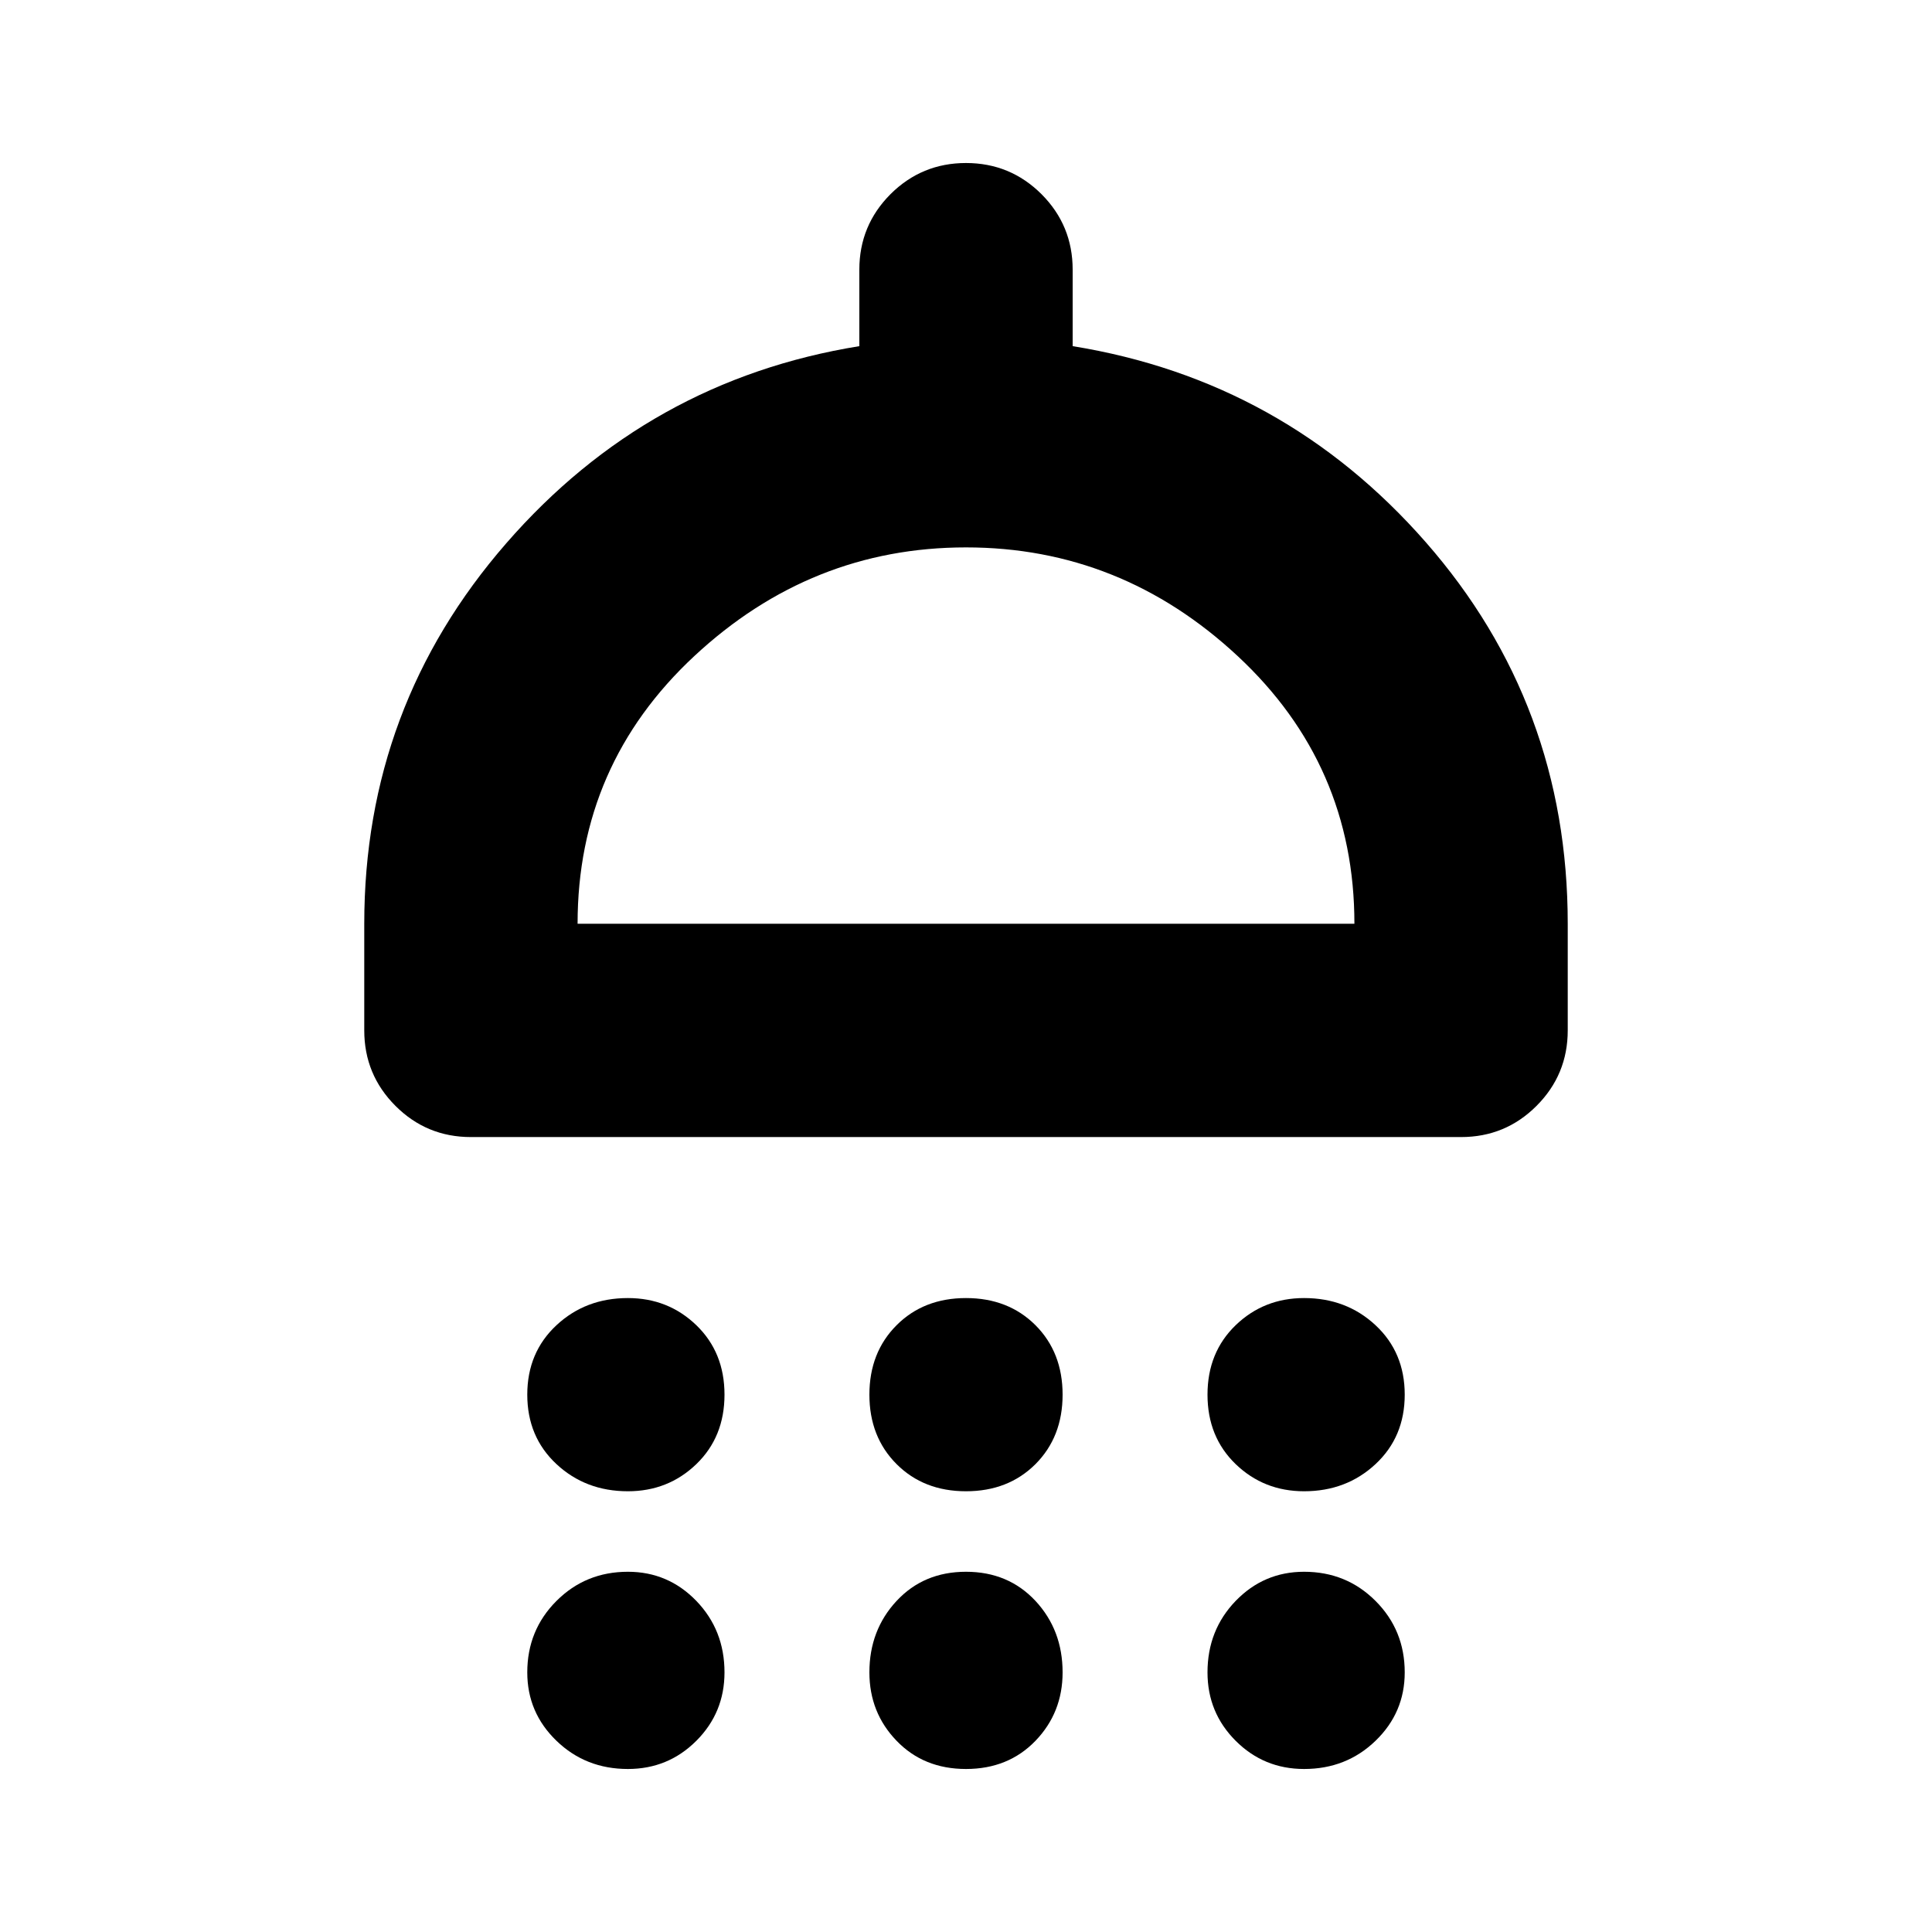 <svg xmlns="http://www.w3.org/2000/svg" height="24" width="24"><path d="M7.8 18.525q-.525 0-.887-.337-.363-.338-.363-.863 0-.525.363-.863.362-.337.887-.337.5 0 .85.337.35.338.35.863 0 .525-.35.863-.35.337-.85.337Zm4.2 0q-.525 0-.862-.337-.338-.338-.338-.863 0-.525.338-.863.337-.337.862-.337.525 0 .863.337.337.338.337.863 0 .525-.337.863-.338.337-.863.337Zm4.2 0q-.5 0-.85-.337-.35-.338-.35-.863 0-.525.35-.863.35-.337.85-.337.525 0 .887.337.363.338.363.863 0 .525-.363.863-.362.337-.887.337Zm-10.35-4.4q-.55 0-.937-.387-.388-.388-.388-.938v-1.325q0-2.7 1.763-4.725Q8.05 4.725 10.675 4.3v-.95q0-.55.387-.938.388-.387.938-.387.55 0 .938.387.387.388.387.938v.95q2.625.425 4.388 2.437 1.762 2.013 1.762 4.738V12.8q0 .55-.388.938-.387.387-.937.387Zm1.325-2.65h9.65q0-1.975-1.45-3.325T12 6.8q-1.925 0-3.375 1.35t-1.45 3.325Zm.625 10.5q-.525 0-.887-.35-.363-.35-.363-.85 0-.525.363-.888.362-.362.887-.362.5 0 .85.362.35.363.35.888 0 .5-.35.85t-.85.35Zm4.2 0q-.525 0-.862-.35-.338-.35-.338-.85 0-.525.338-.888.337-.362.862-.362.525 0 .863.362.337.363.337.888 0 .5-.337.85-.338.35-.863.35Zm4.2 0q-.5 0-.85-.35t-.35-.85q0-.525.35-.888.35-.362.85-.362.525 0 .887.362.363.363.363.888 0 .5-.363.85-.362.35-.887.35Zm-4.2-10.5Z"/></svg>